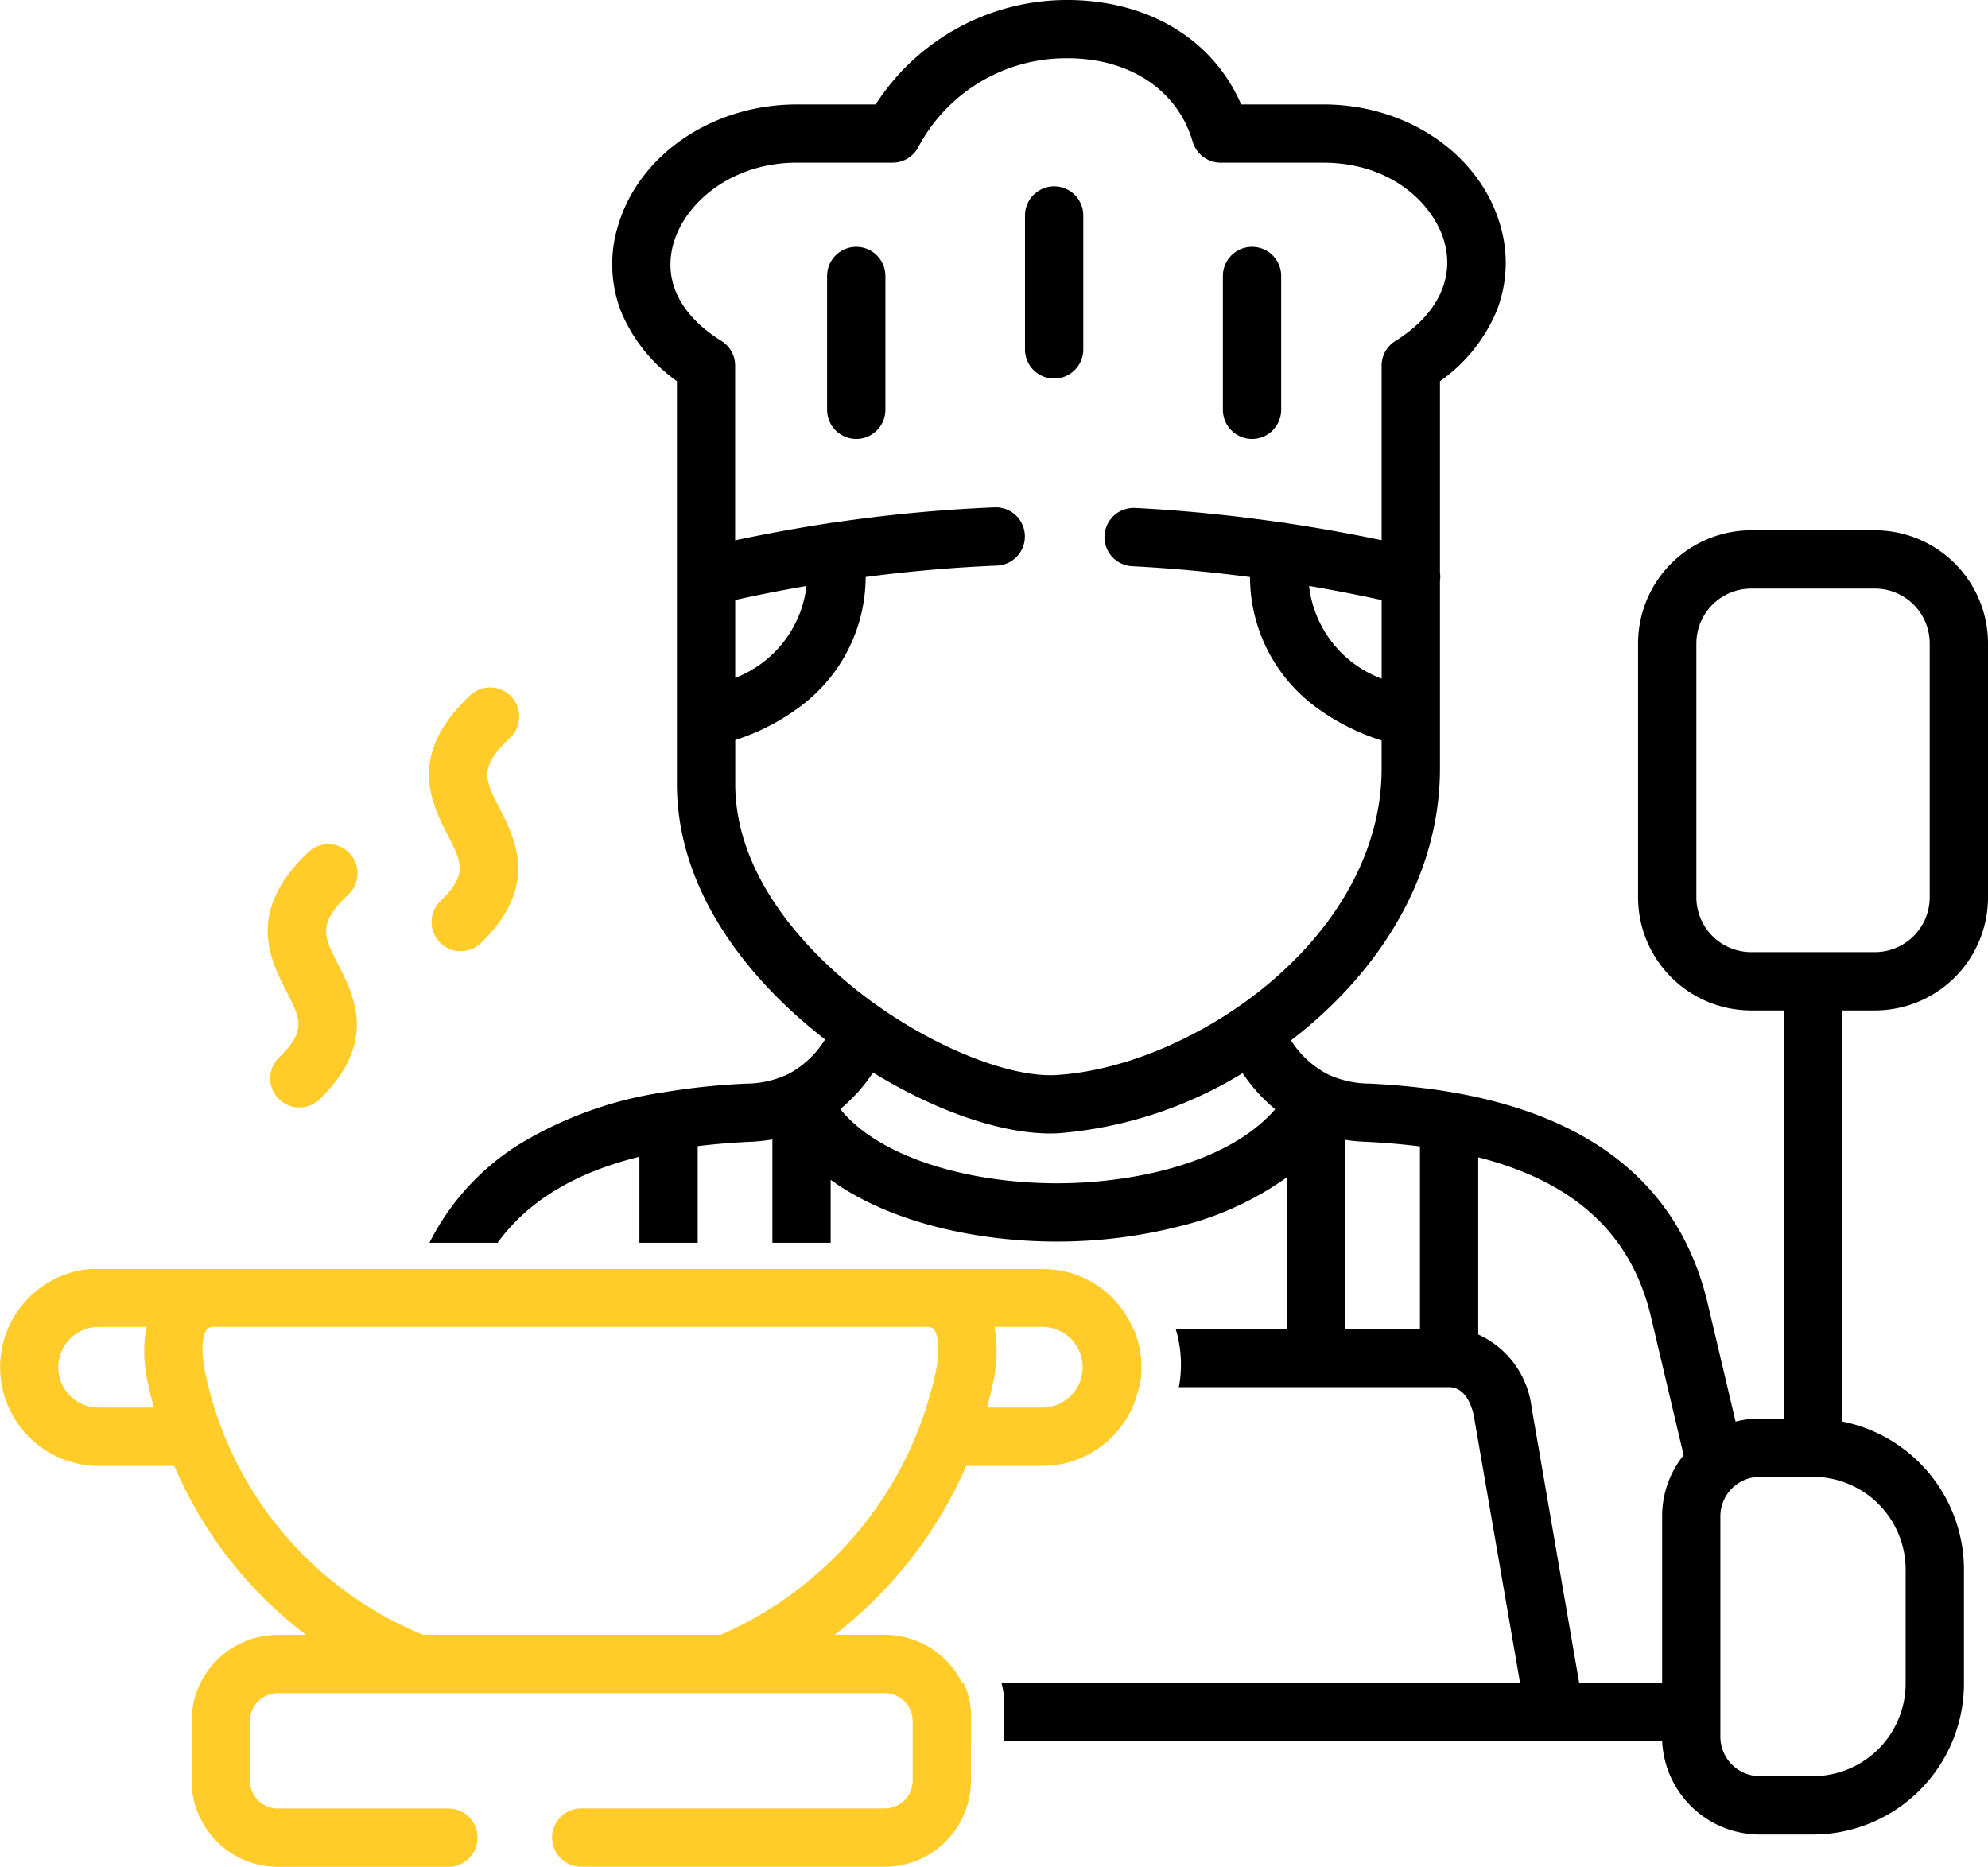 <svg xmlns="http://www.w3.org/2000/svg" width="151" height="141.797" viewBox="0 0 151 141.797">
  <g id="Group_1377" data-name="Group 1377" transform="translate(2671 -956)">
    <g id="Group_1376" data-name="Group 1376" transform="translate(164)">
      <path id="Path_980" data-name="Path 980" d="M70.269,235.036a2.214,2.214,0,0,0,3.091,3.171c4.425-4.313,2.613-7.863,1.412-10.213-1.127-2.2-1.593-3.117.782-5.352a2.214,2.214,0,0,0-3.035-3.224c-4.8,4.514-2.927,8.171-1.69,10.591,1.081,2.116,1.529,2.991-.56,5.026Zm0,0" transform="translate(-2884.075 801.29)" fill="#ffcc2a"/>
      <path id="Path_981" data-name="Path 981" d="M112.09,194.516a2.214,2.214,0,0,0,3.091,3.171c4.428-4.316,2.61-7.866,1.408-10.214-1.128-2.2-1.6-3.117.778-5.351a2.214,2.214,0,1,0-3.035-3.224c-4.8,4.515-2.924,8.172-1.685,10.593C113.73,191.606,114.178,192.482,112.09,194.516Zm0,0" transform="translate(-2913.64 829.939)" fill="#ffcc2a"/>
      <path id="Intersection_1" data-name="Intersection 1" d="M65.387,70.763a2.214,2.214,0,0,1,0-4.428h23.06a2.119,2.119,0,0,0,2.115-2.119V59.7a1.908,1.908,0,0,0-.012-.216c-.014-.072-.026-.144-.033-.217a2.118,2.118,0,0,0-2.07-1.685H42.335A2.118,2.118,0,0,0,40.221,59.7v4.522a2.118,2.118,0,0,0,2.114,2.119H55.3a2.214,2.214,0,0,1,0,4.428H42.335a6.551,6.551,0,0,1-6.541-6.547V59.7a6.551,6.551,0,0,1,6.541-6.546h2.153A31.672,31.672,0,0,1,34.477,40.316H28.724A7.493,7.493,0,0,1,28,25.367h72.469a7.439,7.439,0,0,1,3.749,1.007,7.545,7.545,0,0,1,3.094,3.538h.035a7.516,7.516,0,0,1,.446,4.426h-.044a7.5,7.5,0,0,1-7.34,5.977H94.631a32.765,32.765,0,0,1-10,12.835h3.82a6.55,6.55,0,0,1,5.871,3.662l.089-.048a5.977,5.977,0,0,1,.592,2.6V61.24H94.99v2.977a6.552,6.552,0,0,1-6.543,6.547ZM36.955,29.95c-.321.4-.5,1.606-.122,3.3a27.55,27.55,0,0,0,16.544,19.9h22.6A28.261,28.261,0,0,0,92.3,33.25c.374-1.7.2-2.9-.12-3.3-.046-.058-.155-.192-.642-.192H37.594C37.11,29.759,37,29.893,36.955,29.95Zm59.667,4.256c-.126.566-.268,1.126-.422,1.681h4.207a3.065,3.065,0,0,0,0-6.13H96.778A10.947,10.947,0,0,1,96.622,34.206ZM25.668,32.827a3.061,3.061,0,0,0,3.056,3.06h4.206c-.151-.554-.294-1.111-.42-1.678v0a10.928,10.928,0,0,1-.154-4.449H28.724A3.066,3.066,0,0,0,25.668,32.827Z" transform="translate(-2856.24 1027.034)" fill="#ffcc2a"/>
    </g>
    <path id="Path_984" data-name="Path 984" d="M264.543,62.92a2.214,2.214,0,0,0,2.213-2.214V50.537a2.214,2.214,0,0,0-4.428,0V60.706A2.214,2.214,0,0,0,264.543,62.92Zm0,0" transform="translate(-2855.474 921.834)"/>
    <path id="Path_985" data-name="Path 985" d="M213.233,64.012a2.214,2.214,0,0,0-2.213,2.214v10.16a2.214,2.214,0,0,0,4.428,0V66.226A2.214,2.214,0,0,0,213.233,64.012Zm0,0" transform="translate(-2819.197 910.742)"/>
    <path id="Path_986" data-name="Path 986" d="M315.851,78.6a2.214,2.214,0,0,0,2.213-2.214V66.225a2.214,2.214,0,0,0-4.428,0v10.16A2.214,2.214,0,0,0,315.851,78.6Zm0,0" transform="translate(-2891.751 910.742)"/>
    <path id="Subtraction_1" data-name="Subtraction 1" d="M159.95,139.351H155.9a7.432,7.432,0,0,1-7.408-7.078H98.52v-2.835a6.014,6.014,0,0,0-.214-1.593H137.7L134.2,107.627c-.038-.231-.415-2.256-1.9-2.256H111.781a9.322,9.322,0,0,0-.243-4.426h8.453V89.426a23.688,23.688,0,0,1-8.346,3.771,37.629,37.629,0,0,1-9.16,1.114c-.468,0-.95-.009-1.433-.028-6.255-.24-11.984-1.94-15.718-4.665V94.4H80.908V86.553a14.032,14.032,0,0,1-1.827.185c-1.309.062-2.6.171-3.847.323V94.4H70.807V87.865C65.865,89.1,62.341,91.235,60.035,94.4H54.86a18.749,18.749,0,0,1,6.722-7.418,29.5,29.5,0,0,1,10.984-4l.01,0,.014,0a51.537,51.537,0,0,1,6.3-.668h.032a7.589,7.589,0,0,0,3.144-.706l.005,0a7.306,7.306,0,0,0,2.84-2.651c-1.03-.8-2-1.629-2.888-2.469C78.2,72.871,73.656,67,73.656,59.533V28.952A12.2,12.2,0,0,1,69.4,23.63a9.933,9.933,0,0,1-.252-6.366c1.571-5.495,7.178-9.332,13.637-9.332h5.965A17.3,17.3,0,0,1,103.348,0c.552,0,1.11.027,1.659.079,5.372.514,9.566,3.376,11.507,7.853h6.245c6.365,0,11.892,3.781,13.441,9.2a10.013,10.013,0,0,1-.262,6.439,12.387,12.387,0,0,1-4.325,5.388V43.486a2.152,2.152,0,0,1,0,.644V58.385c0,7.126-3.525,14.06-9.924,19.523-.406.347-.848.7-1.391,1.12a7.32,7.32,0,0,0,2.768,2.562l.062.03.041.02a7.623,7.623,0,0,0,3.066.671.171.171,0,0,1,.031,0c14.591.691,23.233,6.318,25.689,16.724l2.112,8.95a7.409,7.409,0,0,1,1.837-.23h1.833v-31h-2.486a8.6,8.6,0,0,1-8.59-8.6V48.876a8.6,8.6,0,0,1,8.59-8.595h9.4a8.6,8.6,0,0,1,8.59,8.595V68.155a8.6,8.6,0,0,1-8.59,8.6h-2.487v31.222a11.492,11.492,0,0,1,9.251,11.255v8.648A11.482,11.482,0,0,1,159.95,139.351ZM155.9,112.184a2.986,2.986,0,0,0-1.871.664l-.059.049a2.992,2.992,0,0,0-1.058,2.282v16.74a3,3,0,0,0,2.99,3h4.047a7.049,7.049,0,0,0,7.036-7.045v-8.648a7.049,7.049,0,0,0-7.036-7.045ZM134.52,87.91v13.46a6.988,6.988,0,0,1,4.05,5.515l3.62,20.96h6.3V115.179a7.342,7.342,0,0,1,1.632-4.639l-2.474-10.486c-1.483-6.291-5.776-10.263-13.124-12.145Zm-10.1-1.327v14.362h5.674V87.084c-1.287-.165-2.641-.282-4.021-.348a13.767,13.767,0,0,1-1.652-.153ZM88.554,81.47h0a12.693,12.693,0,0,1-2.488,2.776c2.552,3.2,8.359,5.352,15.156,5.612.43.016.869.025,1.3.025,5.665,0,12.994-1.478,16.575-5.626a12.611,12.611,0,0,1-2.471-2.741,31.64,31.64,0,0,1-13.96,4.565c-.215.012-.433.018-.645.018-3.769,0-8.68-1.687-13.471-4.63Zm9.312-42.933a2.214,2.214,0,0,1,.1,4.426c-3.274.134-6.63.425-9.973.865a12.318,12.318,0,0,1-4.907,9.792,16.861,16.861,0,0,1-5,2.594v3.32c0,5.892,3.8,10.72,6.98,13.733a34.635,34.635,0,0,0,3.9,3.182,2.39,2.39,0,0,1,.227.157c4.451,3.077,9.487,5.066,12.831,5.068.129,0,.26,0,.4-.012,5.31-.3,11.59-3.024,16.388-7.12,5.4-4.609,8.371-10.346,8.371-16.156V56.246a17.015,17.015,0,0,1-4.72-2.336,12.314,12.314,0,0,1-5.278-10.076c-3.037-.4-6.042-.674-8.932-.823a2.214,2.214,0,0,1,.111-4.426q.058,0,.117,0c3.649.189,7.4.563,11.158,1.112l.038,0,.051,0a2.22,2.22,0,0,1,.282.051c2.435.364,4.848.8,7.172,1.285V27.779a2.2,2.2,0,0,1,1.044-1.879c3.167-1.973,4.52-4.726,3.712-7.554-.825-2.883-4.05-5.987-9.183-5.987h-7.8a2.225,2.225,0,0,1-2.127-1.6c-1.028-3.534-4.112-5.881-8.25-6.277-.384-.037-.78-.055-1.177-.055A12.7,12.7,0,0,0,92,11.156a2.2,2.2,0,0,1-1.971,1.2h-7.25c-5.01,0-8.51,3.079-9.379,6.12-.808,2.822.483,5.457,3.635,7.421a2.2,2.2,0,0,1,1.043,1.879V41.043c2.362-.5,4.762-.939,7.133-1.3.078-.017.154-.029.232-.038a.357.357,0,0,1,.041,0H85.5a116.138,116.138,0,0,1,12.28-1.166Zm57.385,6.172a4.17,4.17,0,0,0-4.162,4.168V68.155a4.17,4.17,0,0,0,4.162,4.169h9.4a4.17,4.17,0,0,0,4.162-4.169V48.876a4.169,4.169,0,0,0-4.162-4.168Zm-33.578-.2h0a8.541,8.541,0,0,0,5.512,7.039V45.58c-1.835-.4-3.69-.763-5.512-1.072Zm-38.172,0c-1.818.313-3.641.672-5.417,1.066v5.918A8.551,8.551,0,0,0,83.5,44.51Z" transform="translate(-2693.24 956)"/>
  </g>
</svg>
